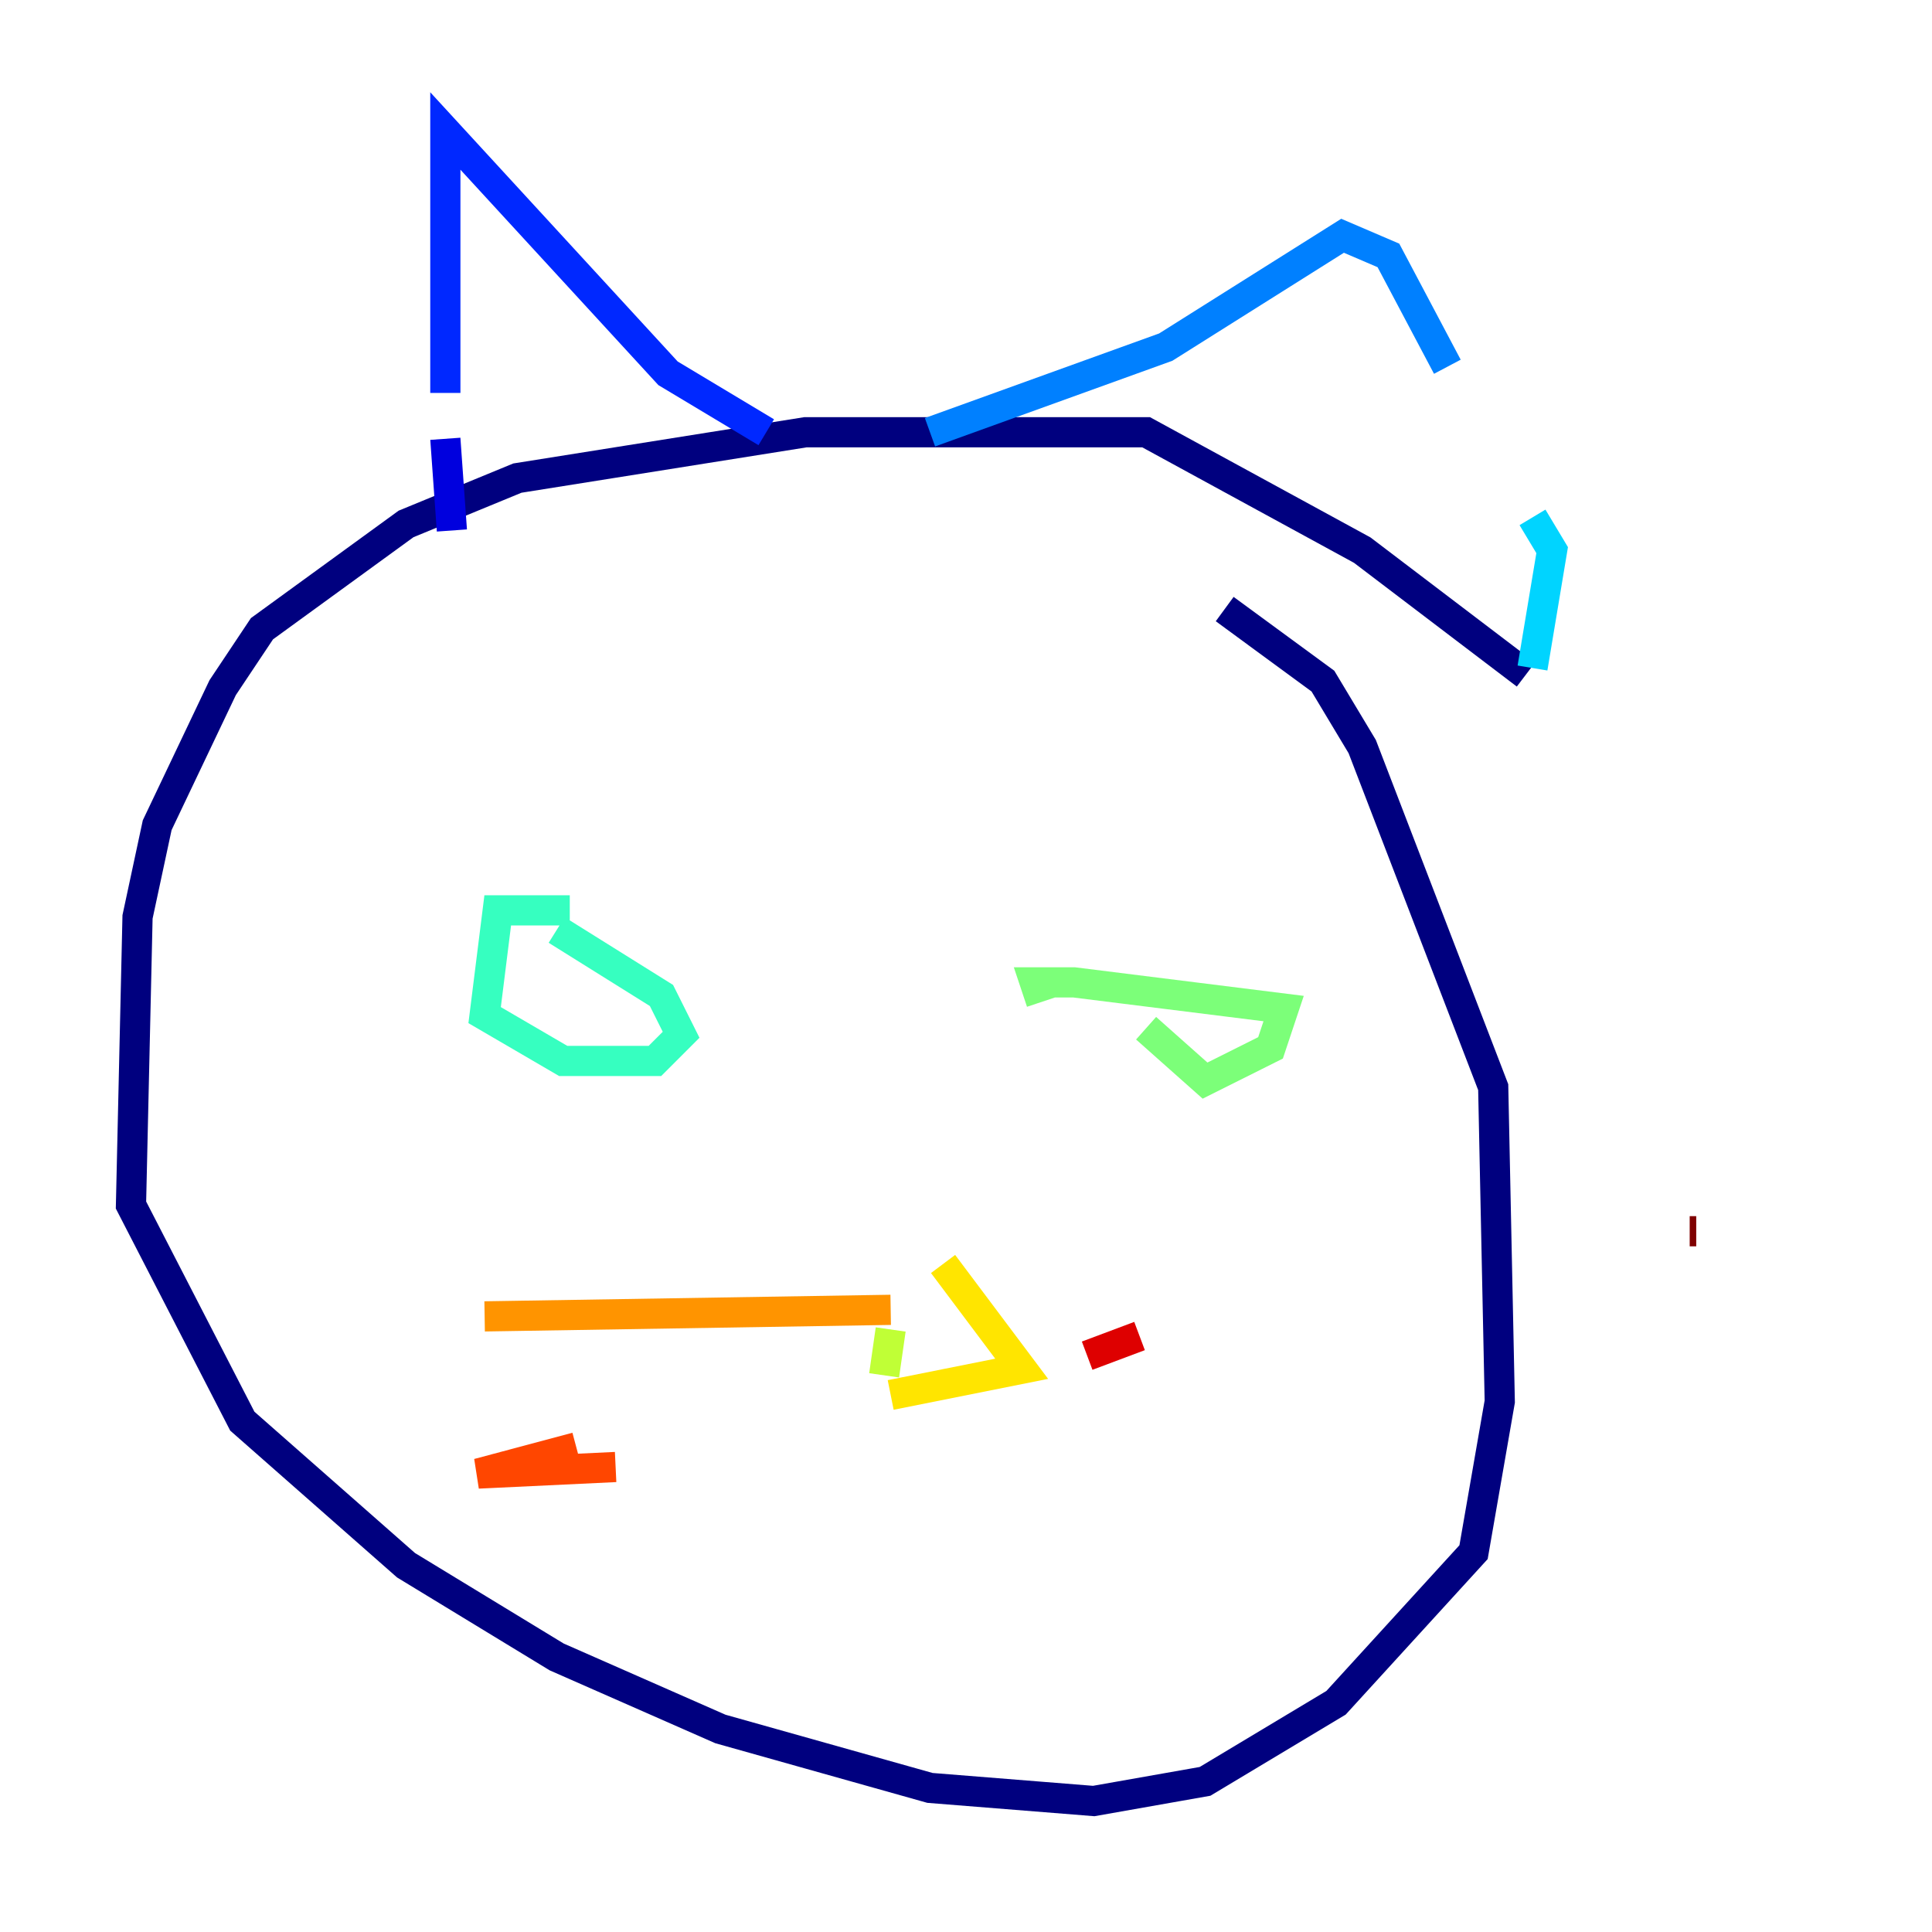 <?xml version="1.0" encoding="utf-8" ?>
<svg baseProfile="tiny" height="128" version="1.2" viewBox="0,0,128,128" width="128" xmlns="http://www.w3.org/2000/svg" xmlns:ev="http://www.w3.org/2001/xml-events" xmlns:xlink="http://www.w3.org/1999/xlink"><defs /><polyline fill="none" points="101.098,44.691 90.251,36.447 75.932,28.637 53.37,28.637 34.278,31.675 26.902,34.712 17.356,41.654 14.752,45.559 10.414,54.671 9.112,60.746 8.678,79.837 16.054,94.156 26.902,103.702 36.881,109.776 47.729,114.549 61.614,118.454 72.461,119.322 79.837,118.02 88.515,112.814 97.627,102.834 99.363,92.854 98.929,72.027 90.251,49.464 87.647,45.125 81.139,40.352" stroke="#00007f" stroke-width="2" /><polyline fill="none" points="29.939,35.146 29.505,29.071" stroke="#0000de" stroke-width="2" /><polyline fill="none" points="29.505,26.034 29.505,8.678 44.258,24.732 50.766,28.637" stroke="#0028ff" stroke-width="2" /><polyline fill="none" points="61.614,28.637 77.234,22.997 88.949,15.62 91.986,16.922 95.891,24.298" stroke="#0080ff" stroke-width="2" /><polyline fill="none" points="101.532,34.278 102.834,36.447 101.532,44.258" stroke="#00d4ff" stroke-width="2" /><polyline fill="none" points="37.749,60.312 32.976,60.312 32.108,67.254 37.315,70.291 43.39,70.291 45.125,68.556 43.824,65.953 36.881,61.614" stroke="#36ffc0" stroke-width="2" /><polyline fill="none" points="75.932,68.122 79.837,71.593 84.176,69.424 85.044,66.82 71.159,65.085 68.556,65.085 68.99,66.386" stroke="#7cff79" stroke-width="2" /><polyline fill="none" points="58.576,91.119 59.01,88.081" stroke="#c0ff36" stroke-width="2" /><polyline fill="none" points="62.481,83.742 67.688,90.685 59.01,92.42" stroke="#ffe500" stroke-width="2" /><polyline fill="none" points="59.01,86.78 32.108,87.214" stroke="#ff9400" stroke-width="2" /><polyline fill="none" points="38.183,95.891 31.675,97.627 40.786,97.193" stroke="#ff4600" stroke-width="2" /><polyline fill="none" points="72.027,89.817 75.498,88.515" stroke="#de0000" stroke-width="2" /><polyline fill="none" points="112.38,81.573 111.946,81.573" stroke="#7f0000" stroke-width="2" /></svg>